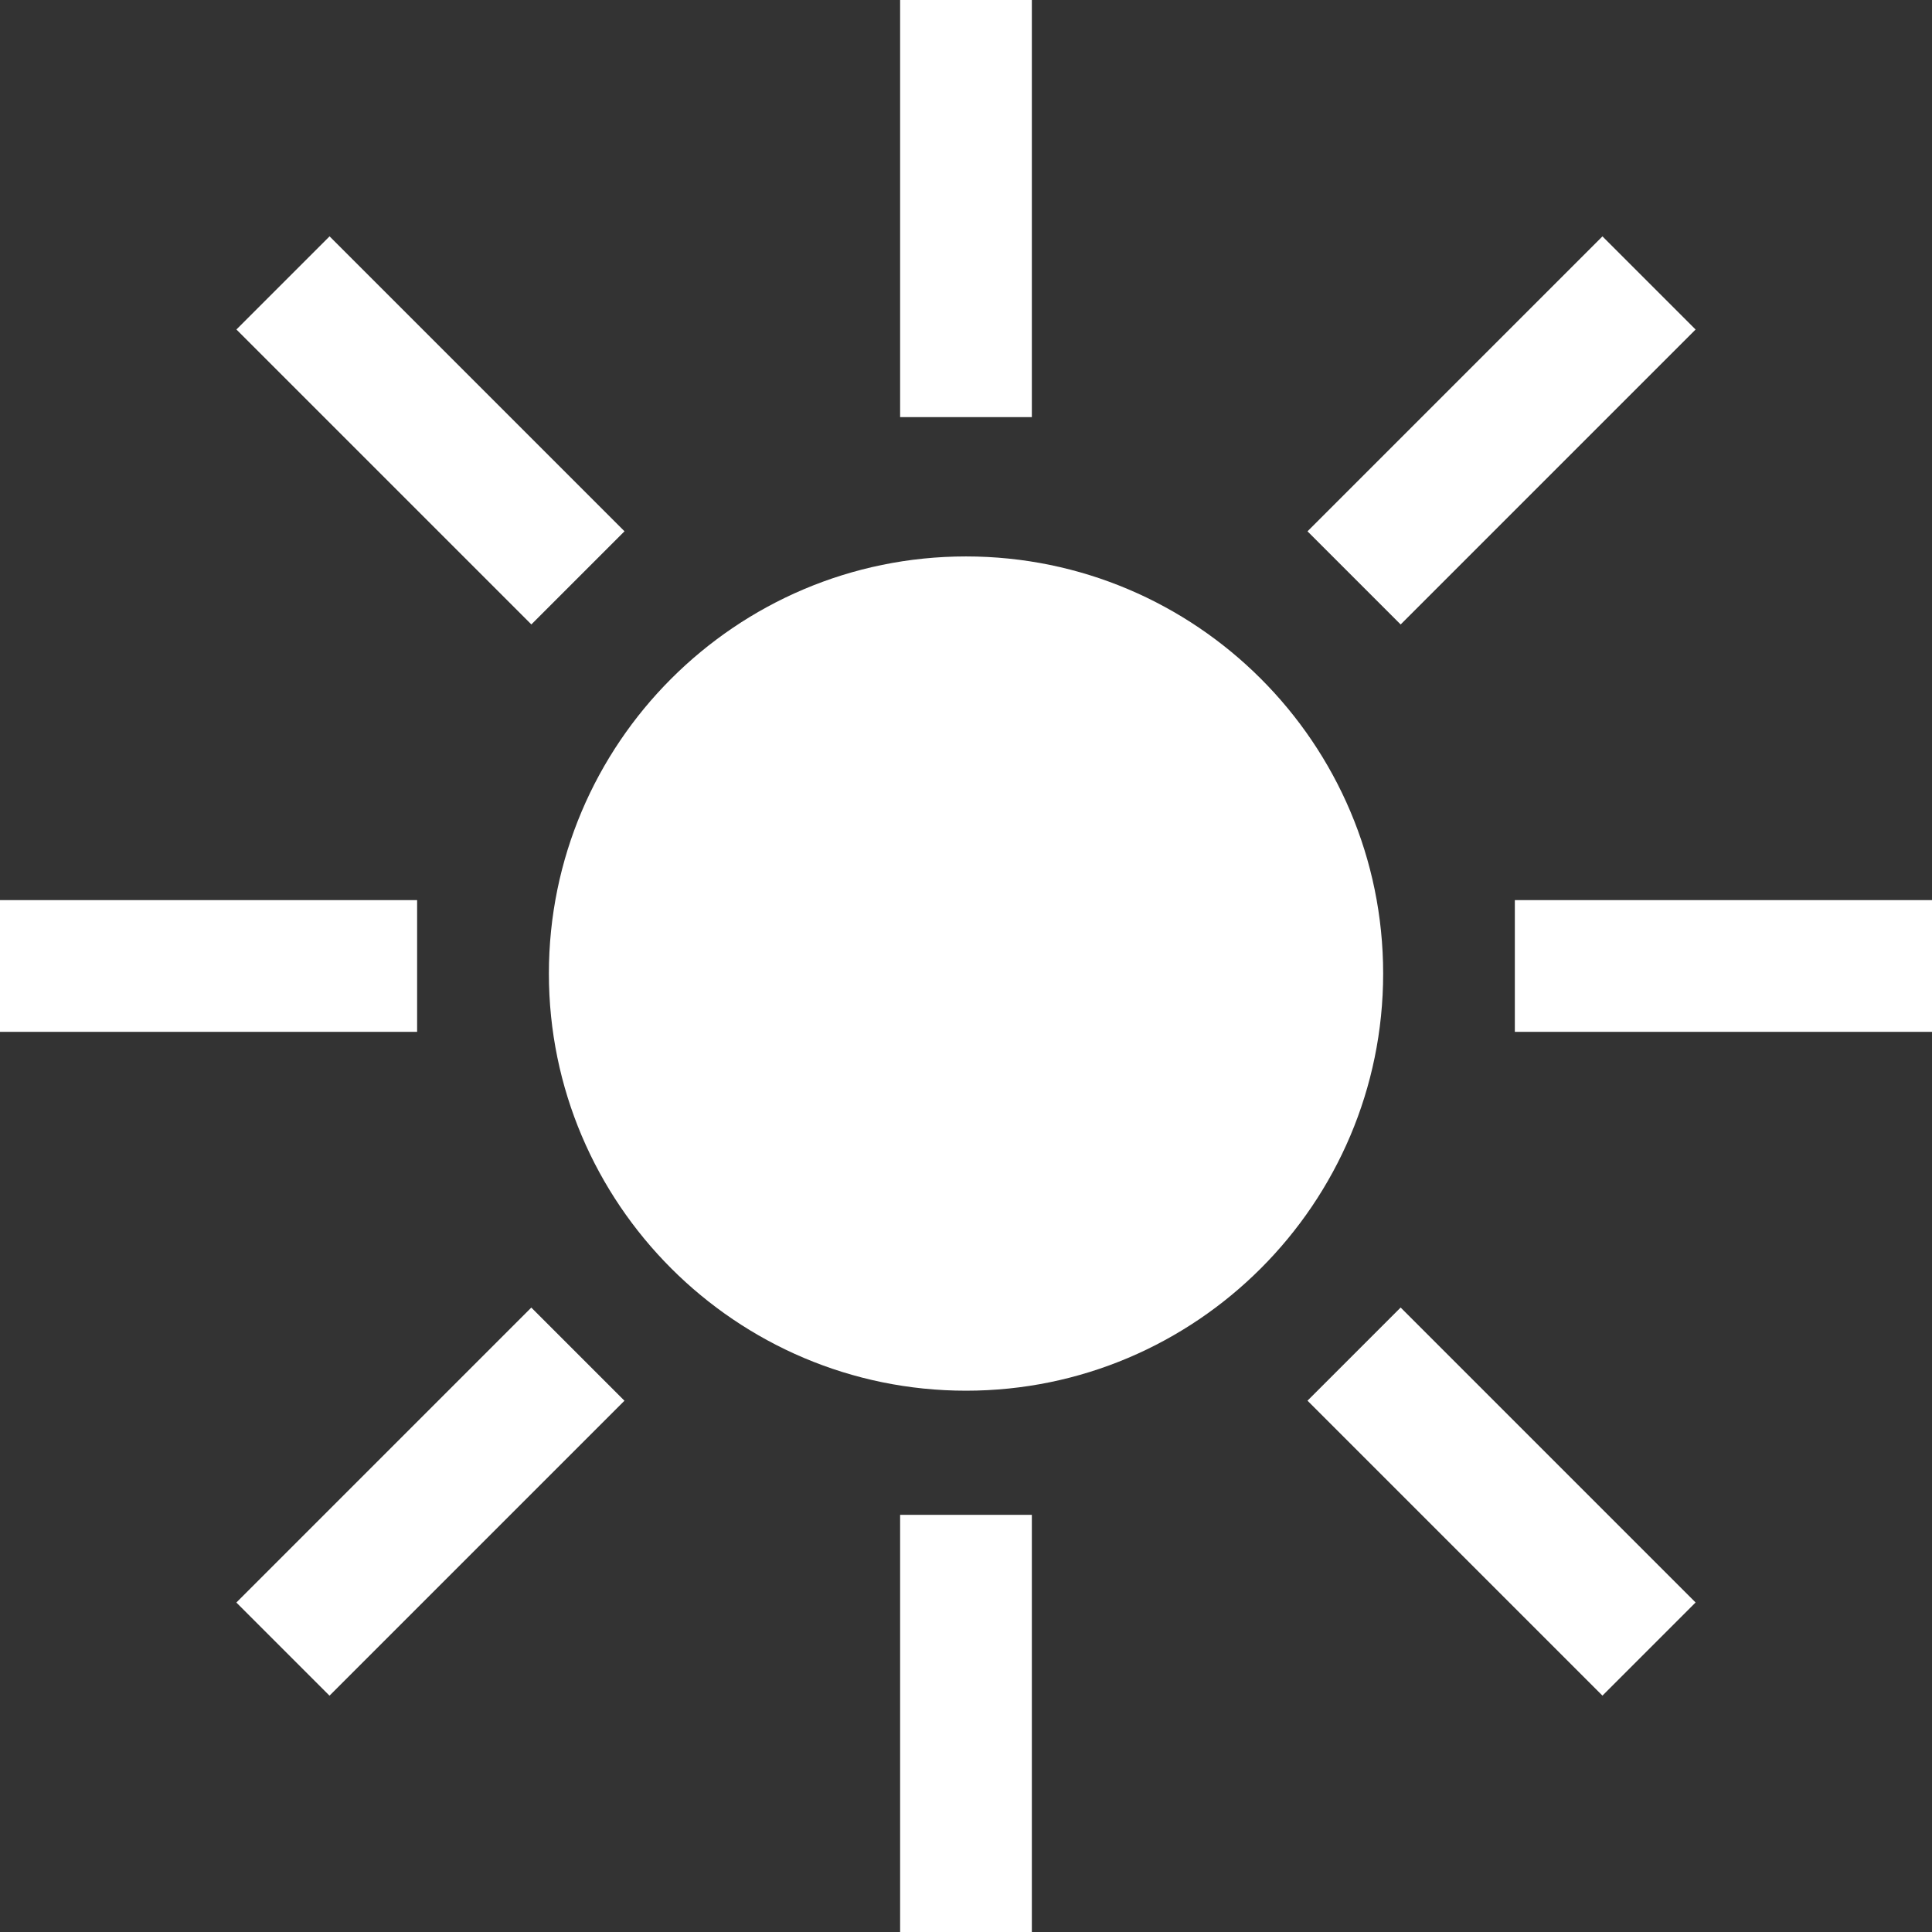 <?xml version="1.0" encoding="UTF-8"?>
<svg id="Layer_1" data-name="Layer 1" xmlns="http://www.w3.org/2000/svg" viewBox="0 0 512 512">
  <rect x="0" y="0" width="512" height="512" fill="#333333" stroke="none"/>
  <defs>
    <style>
      .cls-1 {
        fill: #fff;
      }
    </style>
  </defs>
  <path class="cls-1" d="M256,147.46c-60.96,0-110.54,49.59-110.54,110.54s49.59,110.55,110.54,110.55,110.55-49.59,110.55-110.55-49.59-110.54-110.55-110.54Z"/>
  <rect class="cls-1" x="238.54" width="34.91" height="110.54"/>
  <rect class="cls-1" x="96.62" y="58.79" width="34.91" height="110.54" transform="translate(-47.24 114.07) rotate(-45)"/>
  <rect class="cls-1" y="238.54" width="110.54" height="34.91"/>
  <rect class="cls-1" x="58.79" y="380.49" width="110.54" height="34.91" transform="translate(-247.98 197.21) rotate(-45)"/>
  <rect class="cls-1" x="238.54" y="401.45" width="34.91" height="110.55"/>
  <rect class="cls-1" x="380.47" y="342.66" width="34.91" height="110.54" transform="translate(-164.83 397.93) rotate(-45)"/>
  <rect class="cls-1" x="401.45" y="238.54" width="110.55" height="34.91"/>
  <rect class="cls-1" x="342.66" y="96.61" width="110.54" height="34.91" transform="translate(35.89 314.79) rotate(-45)"/>
</svg>